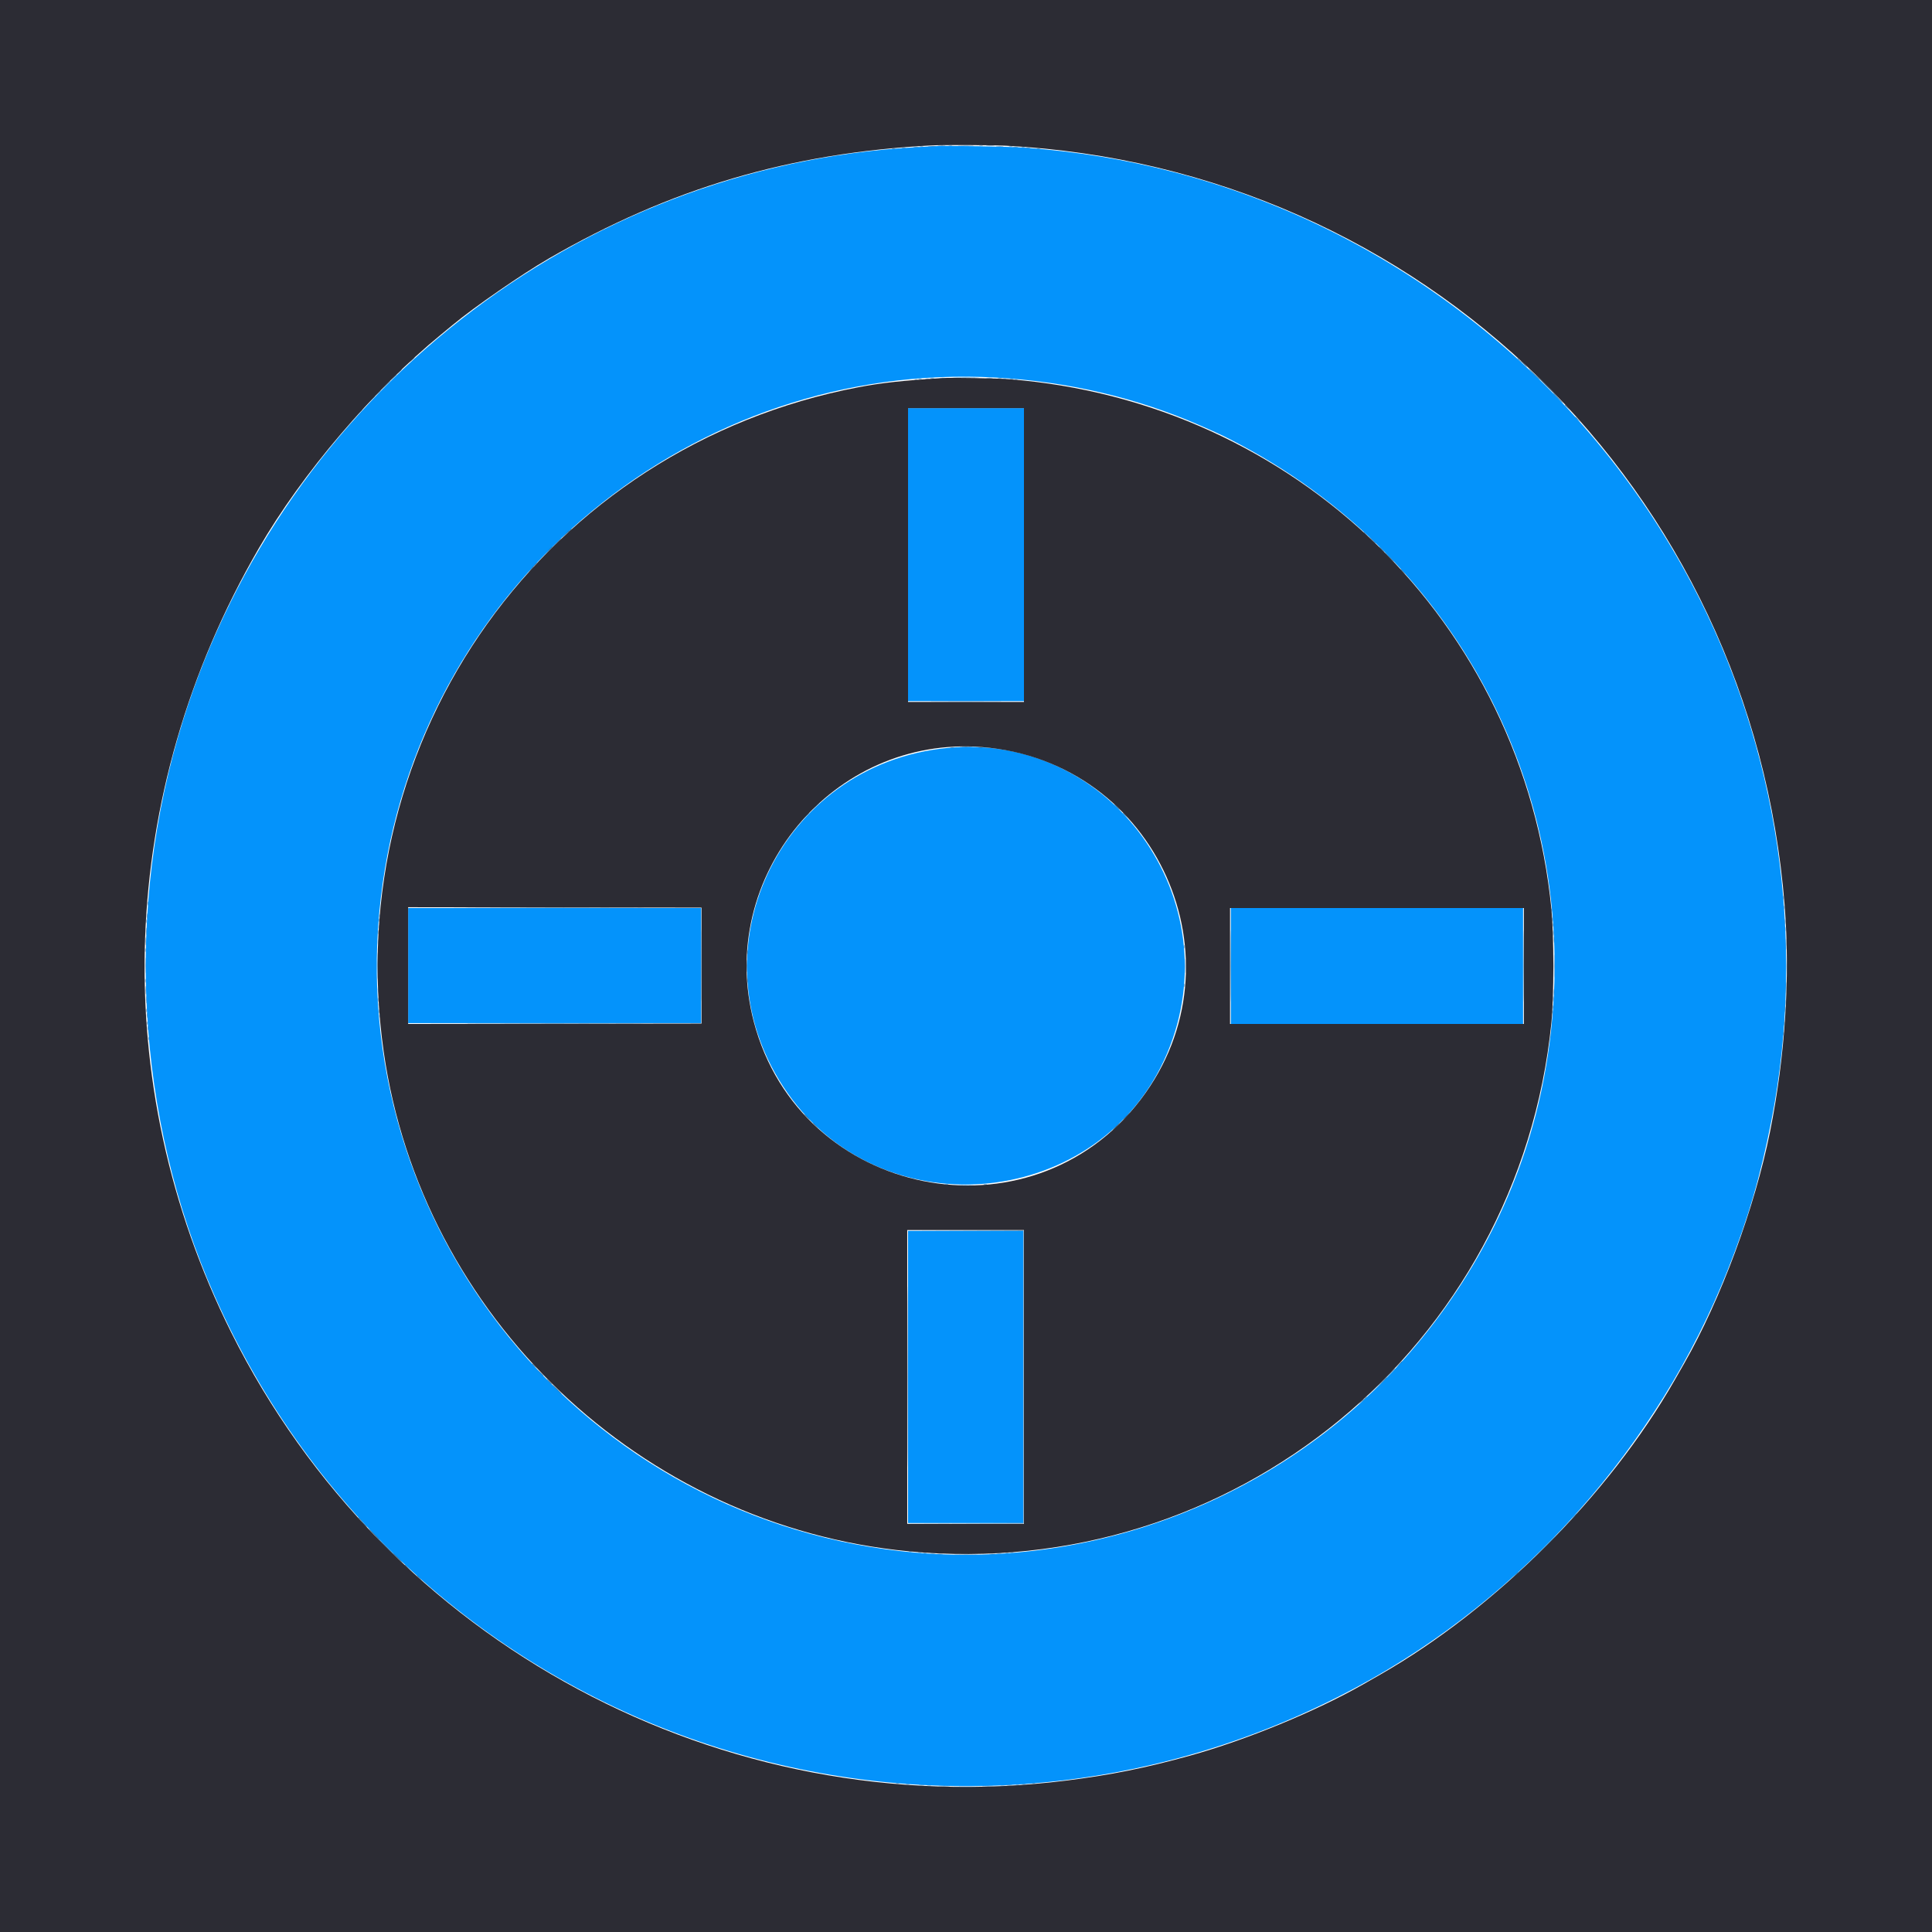 <svg id="svg" version="1.1" xmlns="http://www.w3.org/2000/svg" xmlns:xlink="http://www.w3.org/1999/xlink" width="400" height="400" viewBox="0, 0, 400,400"><g id="svgg"><path id="path0" d="M193.333 30.265 C 192.829 30.298,190.992 30.406,189.250 30.505 C 119.759 34.460,58.973 82.084,37.922 149.067 C 25.669 188.054,28.020 231.196,44.417 268.250 C 84.699 359.282,193.209 396.464,280.917 349.288 C 315.368 330.758,343.312 299.322,357.731 262.877 C 361.963 252.180,364.477 243.577,366.737 232.057 C 374.082 194.620,368.119 154.525,350.169 120.667 C 327.856 78.577,288.809 47.580,243.083 35.658 C 232.926 33.010,223.088 31.392,212.167 30.573 C 209.003 30.336,195.605 30.117,193.333 30.265 M206.167 78.171 C 221.143 78.998,235.388 82.344,248.583 88.132 C 252.704 89.940,253.606 90.372,256.701 92.017 C 304.537 117.449,329.780 170.066,319.650 223.229 C 315.665 244.144,306.189 263.532,291.874 280.059 C 265.879 310.070,226.080 325.592,186.500 321.155 C 118.078 313.485,69.474 250.716,79.262 182.667 C 88.223 120.366,143.662 74.716,206.167 78.171 M188.000 114.833 L 188.000 145.167 200.000 145.167 L 212.000 145.167 212.000 114.833 L 212.000 84.500 200.000 84.500 L 188.000 84.500 188.000 114.833 M196.333 154.836 C 161.091 158.125,142.803 197.539,163.129 226.398 C 183.233 254.945,228.088 250.182,241.648 218.060 C 254.985 186.466,230.060 151.689,196.333 154.836 M84.500 199.917 L 84.500 211.833 114.833 211.833 L 145.167 211.833 145.167 199.917 L 145.167 188.000 114.833 188.000 L 84.500 188.000 84.500 199.917 M254.833 200.000 L 254.833 212.000 285.083 212.000 L 315.333 212.000 315.333 200.000 L 315.333 188.000 285.083 188.000 L 254.833 188.000 254.833 200.000 M188.000 285.083 L 188.000 315.333 199.917 315.333 L 211.833 315.333 211.833 285.083 L 211.833 254.833 199.917 254.833 L 188.000 254.833 188.000 285.083 " stroke="none" fill="#0493fb" fill-rule="evenodd"></path><path id="path1" d="M0.000 200.000 L 0.000 400.000 200.000 400.000 L 400.000 400.000 400.000 200.000 L 400.000 0.000 200.000 0.000 L 0.000 0.000 0.000 200.000 M208.333 30.173 C 294.391 34.694,362.765 101.442,369.492 187.500 C 370.654 202.367,369.606 218.620,366.479 234.250 C 363.329 249.994,356.284 269.014,348.669 282.333 C 348.014 283.479,347.135 285.017,346.716 285.750 C 333.018 309.702,309.702 333.018,285.750 346.716 C 285.017 347.135,283.479 348.015,282.333 348.670 C 272.521 354.285,258.027 360.260,246.378 363.491 C 237.173 366.045,229.950 367.499,220.750 368.652 C 149.533 377.571,79.976 340.230,47.856 275.833 C 22.101 224.197,24.202 164.269,53.547 113.583 C 62.572 97.995,77.246 80.776,91.333 69.246 C 92.112 68.608,93.200 67.710,93.751 67.251 C 98.085 63.636,108.049 56.751,113.583 53.547 C 138.696 39.007,163.563 31.654,192.833 30.110 C 195.289 29.981,205.457 30.022,208.333 30.173 M195.250 78.266 C 187.003 78.772,182.523 79.260,177.743 80.172 C 113.137 92.500,70.161 152.603,79.429 217.667 C 87.256 272.619,132.690 315.890,188.117 321.182 C 255.225 327.588,314.449 278.878,321.203 211.722 C 321.742 206.366,321.740 193.685,321.201 188.202 C 315.372 128.973,268.347 83.095,208.750 78.496 C 206.489 78.321,196.984 78.159,195.250 78.266 M212.000 114.917 L 212.000 145.333 200.000 145.333 L 188.000 145.333 188.000 114.917 L 188.000 84.500 200.000 84.500 L 212.000 84.500 212.000 114.917 M203.342 154.678 C 239.425 157.547,258.042 198.959,236.154 227.667 C 213.324 257.610,165.668 248.039,156.077 211.583 C 148.165 181.512,172.490 152.226,203.342 154.678 M145.250 199.917 L 145.250 211.917 114.875 211.959 L 84.500 212.001 84.500 199.917 L 84.500 187.832 114.875 187.875 L 145.250 187.917 145.250 199.917 M315.500 200.000 L 315.500 212.000 285.083 212.000 L 254.667 212.000 254.667 200.000 L 254.667 188.000 285.083 188.000 L 315.500 188.000 315.500 200.000 M212.000 285.083 L 212.000 315.500 199.917 315.500 L 187.833 315.500 187.833 285.083 L 187.833 254.667 199.917 254.667 L 212.000 254.667 212.000 285.083 " stroke="none" fill="#2c2c34" fill-rule="evenodd"></path><path id="path2" d="M198.633 30.124 C 199.394 30.155,200.594 30.155,201.300 30.124 C 202.006 30.093,201.383 30.067,199.917 30.067 C 198.450 30.068,197.872 30.093,198.633 30.124 M192.296 30.289 C 192.688 30.324,193.288 30.324,193.629 30.288 C 193.971 30.252,193.650 30.223,192.917 30.224 C 192.183 30.224,191.904 30.254,192.296 30.289 M206.375 30.288 C 206.719 30.324,207.281 30.324,207.625 30.288 C 207.969 30.252,207.688 30.223,207.000 30.223 C 206.313 30.223,206.031 30.252,206.375 30.288 M189.208 30.453 C 189.460 30.491,189.873 30.491,190.125 30.453 C 190.377 30.415,190.171 30.383,189.667 30.383 C 189.162 30.383,188.956 30.415,189.208 30.453 M209.877 30.453 C 210.131 30.491,210.506 30.490,210.711 30.451 C 210.916 30.411,210.708 30.380,210.250 30.381 C 209.792 30.382,209.624 30.415,209.877 30.453 M186.794 30.618 C 187.001 30.658,187.301 30.656,187.460 30.615 C 187.620 30.573,187.450 30.540,187.083 30.542 C 186.717 30.544,186.586 30.578,186.794 30.618 M212.458 30.618 C 212.665 30.657,213.002 30.657,213.208 30.618 C 213.415 30.578,213.246 30.545,212.833 30.545 C 212.421 30.545,212.252 30.578,212.458 30.618 M184.708 30.782 C 184.869 30.823,185.131 30.823,185.292 30.782 C 185.452 30.740,185.321 30.705,185.000 30.705 C 184.679 30.705,184.548 30.740,184.708 30.782 M214.708 30.782 C 214.869 30.823,215.131 30.823,215.292 30.782 C 215.452 30.740,215.321 30.705,215.000 30.705 C 214.679 30.705,214.548 30.740,214.708 30.782 M314.167 74.219 C 314.167 74.248,314.410 74.491,314.708 74.760 L 315.250 75.250 314.760 74.708 C 314.304 74.203,314.167 74.090,314.167 74.219 M317.583 77.500 C 318.220 78.142,318.779 78.667,318.824 78.667 C 318.870 78.667,318.387 78.142,317.750 77.500 C 317.113 76.858,316.555 76.333,316.509 76.333 C 316.463 76.333,316.947 76.858,317.583 77.500 M197.792 78.125 C 199.006 78.153,200.994 78.153,202.208 78.125 C 203.423 78.096,202.429 78.073,200.000 78.073 C 197.571 78.073,196.577 78.096,197.792 78.125 M192.625 78.284 C 192.831 78.324,193.169 78.324,193.375 78.284 C 193.581 78.245,193.412 78.212,193.000 78.212 C 192.588 78.212,192.419 78.245,192.625 78.284 M206.625 78.284 C 206.831 78.324,207.169 78.324,207.375 78.284 C 207.581 78.245,207.412 78.212,207.000 78.212 C 206.588 78.212,206.419 78.245,206.625 78.284 M190.208 78.448 C 190.369 78.490,190.631 78.490,190.792 78.448 C 190.952 78.406,190.821 78.372,190.500 78.372 C 190.179 78.372,190.048 78.406,190.208 78.448 M209.127 78.451 C 209.334 78.491,209.634 78.490,209.794 78.448 C 209.953 78.406,209.783 78.374,209.417 78.375 C 209.050 78.377,208.920 78.411,209.127 78.451 M79.745 79.875 L 78.750 80.917 79.792 79.922 C 80.759 78.998,80.910 78.833,80.786 78.833 C 80.761 78.833,80.292 79.302,79.745 79.875 M322.500 82.417 C 323.091 83.012,323.611 83.500,323.657 83.500 C 323.703 83.500,323.257 83.012,322.667 82.417 C 322.076 81.821,321.555 81.333,321.510 81.333 C 321.464 81.333,321.909 81.821,322.500 82.417 M326.167 86.385 C 326.167 86.414,326.410 86.658,326.708 86.927 L 327.250 87.417 326.760 86.875 C 326.304 86.370,326.167 86.257,326.167 86.385 M117.075 110.542 L 116.417 111.250 117.125 110.591 C 117.515 110.229,117.833 109.910,117.833 109.883 C 117.833 109.757,117.688 109.883,117.075 110.542 M283.993 111.708 C 284.684 112.444,284.833 112.577,284.833 112.451 C 284.833 112.425,284.477 112.068,284.042 111.660 L 283.250 110.917 283.993 111.708 M113.658 113.792 L 113.083 114.417 113.708 113.842 C 114.290 113.308,114.410 113.167,114.283 113.167 C 114.255 113.167,113.974 113.448,113.658 113.792 M287.583 115.333 C 288.128 115.883,288.610 116.333,288.656 116.333 C 288.702 116.333,288.294 115.883,287.750 115.333 C 287.206 114.783,286.723 114.333,286.677 114.333 C 286.631 114.333,287.039 114.783,287.583 115.333 M110.409 117.208 L 109.750 117.917 110.458 117.258 C 110.848 116.895,111.167 116.577,111.167 116.550 C 111.167 116.423,111.022 116.550,110.409 117.208 M290.000 117.885 C 290.000 117.914,290.244 118.158,290.542 118.427 L 291.083 118.917 290.594 118.375 C 290.138 117.870,290.000 117.757,290.000 117.885 M196.792 154.784 C 196.998 154.824,197.335 154.824,197.542 154.784 C 197.748 154.745,197.579 154.712,197.167 154.712 C 196.754 154.712,196.585 154.745,196.792 154.784 M202.625 154.784 C 202.831 154.824,203.169 154.824,203.375 154.784 C 203.581 154.745,203.412 154.712,203.000 154.712 C 202.588 154.712,202.419 154.745,202.625 154.784 M231.167 167.083 C 231.478 167.404,231.770 167.667,231.815 167.667 C 231.861 167.667,231.644 167.404,231.333 167.083 C 231.022 166.762,230.730 166.500,230.685 166.500 C 230.639 166.500,230.856 166.762,231.167 167.083 M232.500 168.385 C 232.500 168.414,232.744 168.658,233.042 168.927 L 233.583 169.417 233.094 168.875 C 232.638 168.370,232.500 168.257,232.500 168.385 M369.209 185.917 C 369.211 186.283,369.245 186.414,369.285 186.206 C 369.324 185.999,369.323 185.699,369.281 185.540 C 369.239 185.380,369.207 185.550,369.209 185.917 M30.542 187.083 C 30.544 187.450,30.578 187.580,30.618 187.373 C 30.658 187.166,30.656 186.866,30.615 186.706 C 30.573 186.547,30.540 186.717,30.542 187.083 M369.375 187.917 C 369.377 188.283,369.411 188.414,369.451 188.206 C 369.491 187.999,369.490 187.699,369.448 187.540 C 369.406 187.380,369.374 187.550,369.375 187.917 M254.746 200.000 C 254.746 206.646,254.766 209.365,254.792 206.042 C 254.817 202.719,254.817 197.281,254.792 193.958 C 254.766 190.635,254.746 193.354,254.746 200.000 M315.412 200.000 C 315.412 206.646,315.433 209.365,315.458 206.042 C 315.484 202.719,315.484 197.281,315.458 193.958 C 315.433 190.635,315.412 193.354,315.412 200.000 M30.383 189.667 C 30.383 190.171,30.415 190.377,30.453 190.125 C 30.491 189.873,30.491 189.460,30.453 189.208 C 30.415 188.956,30.383 189.162,30.383 189.667 M78.372 190.500 C 78.372 190.821,78.406 190.952,78.448 190.792 C 78.490 190.631,78.490 190.369,78.448 190.208 C 78.406 190.048,78.372 190.179,78.372 190.500 M369.550 190.833 C 369.550 191.338,369.581 191.544,369.619 191.292 C 369.658 191.040,369.658 190.627,369.619 190.375 C 369.581 190.123,369.550 190.329,369.550 190.833 M321.539 191.500 C 321.539 191.821,321.573 191.952,321.615 191.792 C 321.657 191.631,321.657 191.369,321.615 191.208 C 321.573 191.048,321.539 191.179,321.539 191.500 M30.223 192.833 C 30.223 193.521,30.252 193.802,30.288 193.458 C 30.324 193.115,30.324 192.552,30.288 192.208 C 30.252 191.865,30.223 192.146,30.223 192.833 M78.212 193.000 C 78.212 193.412,78.245 193.581,78.284 193.375 C 78.324 193.169,78.324 192.831,78.284 192.625 C 78.245 192.419,78.212 192.588,78.212 193.000 M321.718 194.583 C 321.719 195.133,321.750 195.338,321.787 195.039 C 321.825 194.739,321.824 194.289,321.786 194.039 C 321.748 193.788,321.717 194.033,321.718 194.583 M369.730 195.500 C 369.730 196.554,369.757 196.985,369.790 196.458 C 369.823 195.931,369.823 195.069,369.790 194.542 C 369.757 194.015,369.730 194.446,369.730 195.500 M78.073 199.917 C 78.073 202.392,78.096 203.427,78.124 202.218 C 78.153 201.009,78.153 198.984,78.125 197.718 C 78.096 196.452,78.073 197.442,78.073 199.917 M245.205 196.000 C 245.205 196.321,245.240 196.452,245.282 196.292 C 245.323 196.131,245.323 195.869,245.282 195.708 C 245.240 195.548,245.205 195.679,245.205 196.000 M154.712 197.167 C 154.712 197.579,154.745 197.748,154.784 197.542 C 154.824 197.335,154.824 196.998,154.784 196.792 C 154.745 196.585,154.712 196.754,154.712 197.167 M30.067 199.917 C 30.068 201.383,30.093 201.961,30.124 201.200 C 30.155 200.440,30.155 199.240,30.124 198.534 C 30.093 197.828,30.067 198.450,30.067 199.917 M245.400 200.000 C 245.400 201.329,245.425 201.873,245.457 201.208 C 245.489 200.544,245.489 199.456,245.457 198.792 C 245.425 198.127,245.400 198.671,245.400 200.000 M154.712 203.000 C 154.712 203.412,154.745 203.581,154.784 203.375 C 154.824 203.169,154.824 202.831,154.784 202.625 C 154.745 202.419,154.712 202.588,154.712 203.000 M369.730 204.500 C 369.730 205.554,369.757 205.985,369.790 205.458 C 369.823 204.931,369.823 204.069,369.790 203.542 C 369.757 203.015,369.730 203.446,369.730 204.500 M245.205 204.000 C 245.205 204.321,245.240 204.452,245.282 204.292 C 245.323 204.131,245.323 203.869,245.282 203.708 C 245.240 203.548,245.205 203.679,245.205 204.000 M321.718 205.417 C 321.719 205.967,321.750 206.172,321.787 205.872 C 321.825 205.572,321.824 205.122,321.786 204.872 C 321.748 204.622,321.717 204.867,321.718 205.417 M30.223 207.000 C 30.223 207.688,30.252 207.969,30.288 207.625 C 30.324 207.281,30.324 206.719,30.288 206.375 C 30.252 206.031,30.223 206.313,30.223 207.000 M78.212 207.000 C 78.212 207.412,78.245 207.581,78.284 207.375 C 78.324 207.169,78.324 206.831,78.284 206.625 C 78.245 206.419,78.212 206.588,78.212 207.000 M321.539 208.500 C 321.539 208.821,321.573 208.952,321.615 208.792 C 321.657 208.631,321.657 208.369,321.615 208.208 C 321.573 208.048,321.539 208.179,321.539 208.500 M369.550 209.000 C 369.550 209.504,369.581 209.710,369.619 209.458 C 369.658 209.206,369.658 208.794,369.619 208.542 C 369.581 208.290,369.550 208.496,369.550 209.000 M78.375 209.417 C 78.377 209.783,78.411 209.914,78.451 209.706 C 78.491 209.499,78.490 209.199,78.448 209.040 C 78.406 208.880,78.374 209.050,78.375 209.417 M30.381 210.250 C 30.382 210.708,30.415 210.876,30.453 210.623 C 30.491 210.369,30.490 209.994,30.451 209.789 C 30.411 209.584,30.380 209.792,30.381 210.250 M369.375 211.917 C 369.377 212.283,369.411 212.414,369.451 212.206 C 369.491 211.999,369.490 211.699,369.448 211.540 C 369.406 211.380,369.374 211.550,369.375 211.917 M99.638 211.958 C 108.010 211.982,121.660 211.982,129.972 211.958 C 138.283 211.934,131.433 211.915,114.750 211.915 C 98.067 211.915,91.266 211.934,99.638 211.958 M30.545 212.833 C 30.545 213.246,30.578 213.415,30.618 213.208 C 30.657 213.002,30.657 212.665,30.618 212.458 C 30.578 212.252,30.545 212.421,30.545 212.833 M369.205 214.000 C 369.205 214.321,369.240 214.452,369.282 214.292 C 369.323 214.131,369.323 213.869,369.282 213.708 C 369.240 213.548,369.205 213.679,369.205 214.000 M30.705 215.000 C 30.705 215.321,30.740 215.452,30.782 215.292 C 30.823 215.131,30.823 214.869,30.782 214.708 C 30.740 214.548,30.705 214.679,30.705 215.000 M167.000 231.250 C 167.311 231.571,167.603 231.833,167.649 231.833 C 167.695 231.833,167.478 231.571,167.167 231.250 C 166.856 230.929,166.564 230.667,166.518 230.667 C 166.472 230.667,166.689 230.929,167.000 231.250 M168.333 232.552 C 168.333 232.581,168.577 232.825,168.875 233.094 L 169.417 233.583 168.927 233.042 C 168.471 232.537,168.333 232.423,168.333 232.552 M195.708 245.282 C 195.869 245.323,196.131 245.323,196.292 245.282 C 196.452 245.240,196.321 245.205,196.000 245.205 C 195.679 245.205,195.548 245.240,195.708 245.282 M203.708 245.282 C 203.869 245.323,204.131 245.323,204.292 245.282 C 204.452 245.240,204.321 245.205,204.000 245.205 C 203.679 245.205,203.548 245.240,203.708 245.282 M198.792 245.457 C 199.456 245.489,200.544 245.489,201.208 245.457 C 201.873 245.425,201.329 245.400,200.000 245.400 C 198.671 245.400,198.127 245.425,198.792 245.457 M199.958 254.791 L 211.833 254.836 211.833 285.083 L 211.833 315.331 199.958 315.376 L 188.083 315.420 200.000 315.418 L 211.917 315.417 211.917 285.083 L 211.917 254.750 200.000 254.748 L 188.083 254.747 199.958 254.791 M289.658 282.458 L 289.083 283.083 289.708 282.509 C 290.052 282.193,290.333 281.912,290.333 281.884 C 290.333 281.757,290.192 281.877,289.658 282.458 M111.660 284.042 C 112.068 284.477,112.425 284.833,112.451 284.833 C 112.577 284.833,112.444 284.684,111.708 283.993 L 110.917 283.250 111.660 284.042 M286.078 286.208 L 285.083 287.250 286.125 286.255 C 287.093 285.331,287.243 285.167,287.120 285.167 C 287.094 285.167,286.625 285.635,286.078 286.208 M115.250 287.667 C 115.794 288.217,116.277 288.667,116.323 288.667 C 116.369 288.667,115.961 288.217,115.417 287.667 C 114.872 287.117,114.390 286.667,114.344 286.667 C 114.298 286.667,114.706 287.117,115.250 287.667 M282.324 289.792 L 281.750 290.417 282.375 289.842 C 282.719 289.526,283.000 289.245,283.000 289.217 C 283.000 289.090,282.859 289.210,282.324 289.792 M325.906 313.875 L 325.417 314.417 325.958 313.927 C 326.463 313.471,326.577 313.333,326.448 313.333 C 326.419 313.333,326.175 313.577,325.906 313.875 M74.167 314.219 C 74.167 314.248,74.410 314.491,74.708 314.760 L 75.250 315.250 74.760 314.708 C 74.304 314.203,74.167 314.090,74.167 314.219 M77.417 317.667 C 78.053 318.308,78.612 318.833,78.658 318.833 C 78.704 318.833,78.220 318.308,77.583 317.667 C 76.947 317.025,76.388 316.500,76.342 316.500 C 76.296 316.500,76.780 317.025,77.417 317.667 M319.997 320.125 L 318.083 322.083 320.042 320.169 C 321.119 319.117,322.000 318.235,322.000 318.211 C 322.000 318.091,321.775 318.306,319.997 320.125 M82.250 322.500 C 82.794 323.050,83.277 323.500,83.323 323.500 C 83.369 323.500,82.961 323.050,82.417 322.500 C 81.872 321.950,81.390 321.500,81.344 321.500 C 81.298 321.500,81.706 321.950,82.250 322.500 M191.208 321.615 C 191.369 321.657,191.631 321.657,191.792 321.615 C 191.952 321.573,191.821 321.539,191.500 321.539 C 191.179 321.539,191.048 321.573,191.208 321.615 M208.208 321.615 C 208.369 321.657,208.631 321.657,208.792 321.615 C 208.952 321.573,208.821 321.539,208.500 321.539 C 208.179 321.539,208.048 321.573,208.208 321.615 M194.128 321.787 C 194.428 321.825,194.878 321.824,195.128 321.786 C 195.378 321.748,195.133 321.717,194.583 321.718 C 194.033 321.719,193.828 321.750,194.128 321.787 M204.961 321.787 C 205.261 321.825,205.711 321.824,205.961 321.786 C 206.212 321.748,205.967 321.717,205.417 321.718 C 204.867 321.719,204.662 321.750,204.961 321.787 M313.740 326.042 L 313.250 326.583 313.792 326.094 C 314.297 325.638,314.410 325.500,314.281 325.500 C 314.252 325.500,314.009 325.744,313.740 326.042 M86.333 326.219 C 86.333 326.248,86.577 326.491,86.875 326.760 L 87.417 327.250 86.927 326.708 C 86.471 326.203,86.333 326.090,86.333 326.219 M185.542 369.282 C 185.702 369.323,185.965 369.323,186.125 369.282 C 186.285 369.240,186.154 369.205,185.833 369.205 C 185.512 369.205,185.381 369.240,185.542 369.282 M213.708 369.282 C 213.869 369.323,214.131 369.323,214.292 369.282 C 214.452 369.240,214.321 369.205,214.000 369.205 C 213.679 369.205,213.548 369.240,213.708 369.282 M187.627 369.451 C 187.834 369.491,188.134 369.490,188.294 369.448 C 188.453 369.406,188.283 369.374,187.917 369.375 C 187.550 369.377,187.420 369.411,187.627 369.451 M211.627 369.451 C 211.834 369.491,212.134 369.490,212.294 369.448 C 212.453 369.406,212.283 369.374,211.917 369.375 C 211.550 369.377,211.420 369.411,211.627 369.451 M190.375 369.619 C 190.627 369.658,191.040 369.658,191.292 369.619 C 191.544 369.581,191.338 369.550,190.833 369.550 C 190.329 369.550,190.123 369.581,190.375 369.619 M208.542 369.619 C 208.794 369.658,209.206 369.658,209.458 369.619 C 209.710 369.581,209.504 369.550,209.000 369.550 C 208.496 369.550,208.290 369.581,208.542 369.619 M194.542 369.790 C 195.069 369.823,195.931 369.823,196.458 369.790 C 196.985 369.757,196.554 369.730,195.500 369.730 C 194.446 369.730,194.015 369.757,194.542 369.790 M203.542 369.790 C 204.069 369.823,204.931 369.823,205.458 369.790 C 205.985 369.757,205.554 369.730,204.500 369.730 C 203.446 369.730,203.015 369.757,203.542 369.790 " stroke="none" fill="#14649e" fill-rule="evenodd"></path><path id="path3" d="M196.460 30.118 C 196.668 30.158,196.968 30.156,197.127 30.115 C 197.286 30.073,197.117 30.040,196.750 30.042 C 196.383 30.044,196.253 30.078,196.460 30.118 M202.794 30.118 C 203.001 30.158,203.301 30.156,203.460 30.115 C 203.620 30.073,203.450 30.040,203.083 30.042 C 202.717 30.044,202.586 30.078,202.794 30.118 M81.409 78.208 L 80.750 78.917 81.458 78.258 C 81.848 77.895,82.167 77.577,82.167 77.550 C 82.167 77.423,82.022 77.550,81.409 78.208 M78.158 81.458 L 77.583 82.083 78.208 81.509 C 78.552 81.193,78.833 80.912,78.833 80.884 C 78.833 80.757,78.692 80.877,78.158 81.458 M286.000 113.750 C 286.311 114.071,286.603 114.333,286.649 114.333 C 286.695 114.333,286.478 114.071,286.167 113.750 C 285.856 113.429,285.564 113.167,285.518 113.167 C 285.472 113.167,285.689 113.429,286.000 113.750 M99.625 187.958 C 107.990 187.982,121.677 187.982,130.042 187.958 C 138.406 187.934,131.563 187.915,114.833 187.915 C 98.104 187.915,91.260 187.934,99.625 187.958 M30.042 196.750 C 30.044 197.117,30.078 197.247,30.118 197.040 C 30.158 196.832,30.156 196.532,30.115 196.373 C 30.073 196.214,30.040 196.383,30.042 196.750 M30.042 203.083 C 30.044 203.450,30.078 203.580,30.118 203.373 C 30.158 203.166,30.156 202.866,30.115 202.706 C 30.073 202.547,30.040 202.717,30.042 203.083 M187.915 285.083 C 187.915 301.767,187.934 308.567,187.958 300.195 C 187.982 291.823,187.982 278.173,187.958 269.862 C 187.934 261.550,187.915 268.400,187.915 285.083 M113.667 286.083 C 113.978 286.404,114.270 286.667,114.315 286.667 C 114.361 286.667,114.144 286.404,113.833 286.083 C 113.522 285.762,113.230 285.500,113.185 285.500 C 113.139 285.500,113.356 285.762,113.667 286.083 " stroke="none" fill="#1c5c8c" fill-rule="evenodd"></path><path id="path4" d="M194.296 30.122 C 194.688 30.157,195.288 30.157,195.629 30.121 C 195.971 30.085,195.650 30.057,194.917 30.057 C 194.183 30.058,193.904 30.087,194.296 30.122 M204.292 30.122 C 204.681 30.157,205.319 30.157,205.708 30.122 C 206.098 30.087,205.779 30.058,205.000 30.058 C 204.221 30.058,203.902 30.087,204.292 30.122 M190.460 30.285 C 190.668 30.324,190.968 30.323,191.127 30.281 C 191.286 30.239,191.117 30.207,190.750 30.209 C 190.383 30.211,190.253 30.245,190.460 30.285 M208.960 30.285 C 209.168 30.324,209.468 30.323,209.627 30.281 C 209.786 30.239,209.617 30.207,209.250 30.209 C 208.883 30.211,208.753 30.245,208.960 30.285 M211.542 30.448 C 211.702 30.490,211.965 30.490,212.125 30.448 C 212.285 30.406,212.154 30.372,211.833 30.372 C 211.512 30.372,211.381 30.406,211.542 30.448 M85.240 74.542 L 84.750 75.083 85.292 74.594 C 85.590 74.325,85.833 74.081,85.833 74.052 C 85.833 73.923,85.696 74.037,85.240 74.542 M315.417 75.333 C 315.775 75.700,316.105 76.000,316.151 76.000 C 316.197 76.000,315.941 75.700,315.583 75.333 C 315.225 74.967,314.895 74.667,314.849 74.667 C 314.803 74.667,315.059 74.967,315.417 75.333 M82.573 77.042 L 82.083 77.583 82.625 77.094 C 82.923 76.825,83.167 76.581,83.167 76.552 C 83.167 76.423,83.029 76.537,82.573 77.042 M320.167 79.917 C 321.493 81.246,322.617 82.333,322.662 82.333 C 322.708 82.333,321.660 81.246,320.333 79.917 C 319.007 78.587,317.883 77.500,317.838 77.500 C 317.792 77.500,318.840 78.587,320.167 79.917 M194.625 78.287 C 194.923 78.324,195.410 78.324,195.708 78.287 C 196.006 78.250,195.762 78.220,195.167 78.220 C 194.571 78.220,194.327 78.250,194.625 78.287 M204.292 78.287 C 204.590 78.324,205.077 78.324,205.375 78.287 C 205.673 78.250,205.429 78.220,204.833 78.220 C 204.237 78.220,203.994 78.250,204.292 78.287 M191.625 78.451 C 191.831 78.491,192.169 78.491,192.375 78.451 C 192.581 78.411,192.412 78.379,192.000 78.379 C 191.588 78.379,191.419 78.411,191.625 78.451 M207.627 78.451 C 207.834 78.491,208.134 78.490,208.294 78.448 C 208.453 78.406,208.283 78.374,207.917 78.375 C 207.550 78.377,207.420 78.411,207.627 78.451 M189.375 78.615 C 189.535 78.657,189.798 78.657,189.958 78.615 C 190.119 78.573,189.987 78.539,189.667 78.539 C 189.346 78.539,189.215 78.573,189.375 78.615 M210.042 78.615 C 210.202 78.657,210.465 78.657,210.625 78.615 C 210.785 78.573,210.654 78.539,210.333 78.539 C 210.012 78.539,209.881 78.573,210.042 78.615 M76.991 82.625 L 76.417 83.250 77.042 82.676 C 77.385 82.360,77.667 82.078,77.667 82.051 C 77.667 81.923,77.526 82.043,76.991 82.625 M324.000 83.885 C 324.000 83.914,324.244 84.158,324.542 84.427 L 325.083 84.917 324.594 84.375 C 324.138 83.870,324.000 83.757,324.000 83.885 M74.406 85.375 L 73.917 85.917 74.458 85.427 C 74.756 85.158,75.000 84.914,75.000 84.885 C 75.000 84.757,74.862 84.870,74.406 85.375 M117.740 110.042 L 117.250 110.583 117.792 110.094 C 118.090 109.825,118.333 109.581,118.333 109.552 C 118.333 109.423,118.196 109.537,117.740 110.042 M282.333 110.219 C 282.333 110.248,282.577 110.491,282.875 110.760 L 283.417 111.250 282.927 110.708 C 282.471 110.203,282.333 110.090,282.333 110.219 M113.748 113.875 L 111.417 116.250 113.792 113.919 C 115.998 111.753,116.242 111.500,116.123 111.500 C 116.099 111.500,115.030 112.569,113.748 113.875 M109.906 117.875 L 109.417 118.417 109.958 117.927 C 110.256 117.658,110.500 117.414,110.500 117.385 C 110.500 117.257,110.362 117.370,109.906 117.875 M193.958 145.292 C 197.281 145.317,202.719 145.317,206.042 145.292 C 209.365 145.266,206.646 145.246,200.000 145.246 C 193.354 145.246,190.635 145.266,193.958 145.292 M198.958 154.623 C 199.531 154.656,200.469 154.656,201.042 154.623 C 201.615 154.591,201.146 154.564,200.000 154.564 C 198.854 154.564,198.385 154.591,198.958 154.623 M168.909 166.875 L 168.250 167.583 168.958 166.925 C 169.617 166.312,169.743 166.167,169.617 166.167 C 169.590 166.167,169.271 166.485,168.909 166.875 M166.742 169.042 L 166.083 169.750 166.792 169.091 C 167.450 168.478,167.577 168.333,167.450 168.333 C 167.423 168.333,167.105 168.652,166.742 169.042 M145.246 199.917 C 145.246 206.517,145.266 209.192,145.292 205.863 C 145.317 202.533,145.317 197.133,145.292 193.863 C 145.266 190.592,145.246 193.317,145.246 199.917 M321.205 188.500 C 321.205 188.821,321.240 188.952,321.282 188.792 C 321.323 188.631,321.323 188.369,321.282 188.208 C 321.240 188.048,321.205 188.179,321.205 188.500 M78.539 189.667 C 78.539 189.987,78.573 190.119,78.615 189.958 C 78.657 189.798,78.657 189.535,78.615 189.375 C 78.573 189.215,78.539 189.346,78.539 189.667 M321.375 190.417 C 321.377 190.783,321.411 190.914,321.451 190.706 C 321.491 190.499,321.490 190.199,321.448 190.040 C 321.406 189.880,321.374 190.050,321.375 190.417 M30.209 190.750 C 30.211 191.117,30.245 191.247,30.285 191.040 C 30.324 190.832,30.323 190.532,30.281 190.373 C 30.239 190.214,30.207 190.383,30.209 190.750 M78.379 192.000 C 78.379 192.412,78.411 192.581,78.451 192.375 C 78.491 192.169,78.491 191.831,78.451 191.625 C 78.411 191.419,78.379 191.588,78.379 192.000 M369.712 192.333 C 369.712 192.746,369.745 192.915,369.784 192.708 C 369.824 192.502,369.824 192.165,369.784 191.958 C 369.745 191.752,369.712 191.921,369.712 192.333 M321.550 193.167 C 321.550 193.671,321.581 193.877,321.619 193.625 C 321.658 193.373,321.658 192.960,321.619 192.708 C 321.581 192.456,321.550 192.662,321.550 193.167 M30.057 194.917 C 30.058 195.650,30.087 195.929,30.122 195.537 C 30.157 195.145,30.157 194.545,30.121 194.204 C 30.085 193.863,30.057 194.183,30.057 194.917 M78.220 195.167 C 78.220 195.762,78.250 196.006,78.287 195.708 C 78.324 195.410,78.324 194.923,78.287 194.625 C 78.250 194.327,78.220 194.571,78.220 195.167 M321.738 200.000 C 321.738 202.154,321.762 203.035,321.791 201.958 C 321.820 200.881,321.820 199.119,321.791 198.042 C 321.762 196.965,321.738 197.846,321.738 200.000 M369.905 199.917 C 369.905 202.025,369.929 202.865,369.958 201.782 C 369.987 200.700,369.987 198.975,369.958 197.949 C 369.928 196.923,369.905 197.808,369.905 199.917 M154.564 200.000 C 154.564 201.146,154.591 201.615,154.623 201.042 C 154.656 200.469,154.656 199.531,154.623 198.958 C 154.591 198.385,154.564 198.854,154.564 200.000 M30.058 205.000 C 30.058 205.779,30.087 206.098,30.122 205.708 C 30.157 205.319,30.157 204.681,30.122 204.292 C 30.087 203.902,30.058 204.221,30.058 205.000 M78.220 204.833 C 78.220 205.429,78.250 205.673,78.287 205.375 C 78.324 205.077,78.324 204.590,78.287 204.292 C 78.250 203.994,78.220 204.237,78.220 204.833 M321.550 206.833 C 321.550 207.338,321.581 207.544,321.619 207.292 C 321.658 207.040,321.658 206.627,321.619 206.375 C 321.581 206.123,321.550 206.329,321.550 206.833 M369.714 207.583 C 369.716 208.042,369.748 208.209,369.786 207.956 C 369.825 207.703,369.824 207.328,369.784 207.123 C 369.744 206.918,369.713 207.125,369.714 207.583 M78.375 207.917 C 78.377 208.283,78.411 208.414,78.451 208.206 C 78.491 207.999,78.490 207.699,78.448 207.540 C 78.406 207.380,78.374 207.550,78.375 207.917 M30.209 209.250 C 30.211 209.617,30.245 209.747,30.285 209.540 C 30.324 209.332,30.323 209.032,30.281 208.873 C 30.239 208.714,30.207 208.883,30.209 209.250 M321.372 209.500 C 321.372 209.821,321.406 209.952,321.448 209.792 C 321.490 209.631,321.490 209.369,321.448 209.208 C 321.406 209.048,321.372 209.179,321.372 209.500 M78.539 210.333 C 78.539 210.654,78.573 210.785,78.615 210.625 C 78.657 210.465,78.657 210.202,78.615 210.042 C 78.573 209.881,78.539 210.012,78.539 210.333 M30.372 211.833 C 30.372 212.154,30.406 212.285,30.448 212.125 C 30.490 211.965,30.490 211.702,30.448 211.542 C 30.406 211.381,30.372 211.512,30.372 211.833 M233.167 231.083 C 232.762 231.496,232.468 231.833,232.514 231.833 C 232.560 231.833,232.928 231.496,233.333 231.083 C 233.738 230.671,234.032 230.333,233.986 230.333 C 233.940 230.333,233.572 230.671,233.167 231.083 M231.000 233.250 C 230.595 233.662,230.301 234.000,230.347 234.000 C 230.393 234.000,230.762 233.662,231.167 233.250 C 231.572 232.838,231.865 232.500,231.819 232.500 C 231.774 232.500,231.405 232.838,231.000 233.250 M110.167 282.385 C 110.167 282.414,110.410 282.658,110.708 282.927 L 111.250 283.417 110.760 282.875 C 110.304 282.370,110.167 282.257,110.167 282.385 M285.998 286.125 L 283.250 288.917 286.042 286.169 C 287.577 284.657,288.833 283.401,288.833 283.377 C 288.833 283.258,288.551 283.531,285.998 286.125 M281.740 290.208 L 281.250 290.750 281.792 290.260 C 282.297 289.804,282.410 289.667,282.281 289.667 C 282.252 289.667,282.009 289.910,281.740 290.208 M325.573 314.375 L 325.083 314.917 325.625 314.427 C 326.130 313.971,326.243 313.833,326.115 313.833 C 326.086 313.833,325.842 314.077,325.573 314.375 M75.250 315.500 C 75.608 315.867,75.938 316.167,75.984 316.167 C 76.030 316.167,75.775 315.867,75.417 315.500 C 75.059 315.133,74.728 314.833,74.682 314.833 C 74.637 314.833,74.892 315.133,75.250 315.500 M323.073 317.042 L 322.583 317.583 323.125 317.094 C 323.630 316.638,323.743 316.500,323.615 316.500 C 323.586 316.500,323.342 316.744,323.073 317.042 M79.833 320.250 C 81.160 321.579,82.283 322.667,82.329 322.667 C 82.375 322.667,81.327 321.579,80.000 320.250 C 78.673 318.921,77.550 317.833,77.504 317.833 C 77.458 317.833,78.507 318.921,79.833 320.250 M188.208 321.282 C 188.369 321.323,188.631 321.323,188.792 321.282 C 188.952 321.240,188.821 321.205,188.500 321.205 C 188.179 321.205,188.048 321.240,188.208 321.282 M190.127 321.451 C 190.334 321.491,190.634 321.490,190.794 321.448 C 190.953 321.406,190.783 321.374,190.417 321.375 C 190.050 321.377,189.920 321.411,190.127 321.451 M209.127 321.451 C 209.334 321.491,209.634 321.490,209.794 321.448 C 209.953 321.406,209.783 321.374,209.417 321.375 C 209.050 321.377,208.920 321.411,209.127 321.451 M192.708 321.619 C 192.960 321.658,193.373 321.658,193.625 321.619 C 193.877 321.581,193.671 321.550,193.167 321.550 C 192.662 321.550,192.456 321.581,192.708 321.619 M206.375 321.619 C 206.627 321.658,207.040 321.658,207.292 321.619 C 207.544 321.581,207.338 321.550,206.833 321.550 C 206.329 321.550,206.123 321.581,206.375 321.619 M198.042 321.791 C 199.119 321.820,200.881 321.820,201.958 321.791 C 203.035 321.762,202.154 321.738,200.000 321.738 C 197.846 321.738,196.965 321.762,198.042 321.791 M316.906 323.208 L 316.417 323.750 316.958 323.260 C 317.463 322.804,317.577 322.667,317.448 322.667 C 317.419 322.667,317.175 322.910,316.906 323.208 M83.833 324.052 C 83.833 324.081,84.077 324.325,84.375 324.594 L 84.917 325.083 84.427 324.542 C 83.971 324.037,83.833 323.923,83.833 324.052 M314.240 325.708 L 313.750 326.250 314.292 325.760 C 314.797 325.304,314.910 325.167,314.781 325.167 C 314.752 325.167,314.509 325.410,314.240 325.708 M210.375 369.615 C 210.535 369.657,210.798 369.657,210.958 369.615 C 211.119 369.573,210.987 369.539,210.667 369.539 C 210.346 369.539,210.215 369.573,210.375 369.615 M191.958 369.784 C 192.165 369.824,192.502 369.824,192.708 369.784 C 192.915 369.745,192.746 369.712,192.333 369.712 C 191.921 369.712,191.752 369.745,191.958 369.784 M207.211 369.786 C 207.464 369.825,207.839 369.824,208.044 369.784 C 208.249 369.744,208.042 369.713,207.583 369.714 C 207.125 369.716,206.957 369.748,207.211 369.786 M198.051 369.958 C 199.133 369.987,200.858 369.987,201.884 369.958 C 202.910 369.928,202.025 369.905,199.917 369.905 C 197.808 369.905,196.969 369.929,198.051 369.958 " stroke="none" fill="#1c517e" fill-rule="evenodd"></path></g></svg>